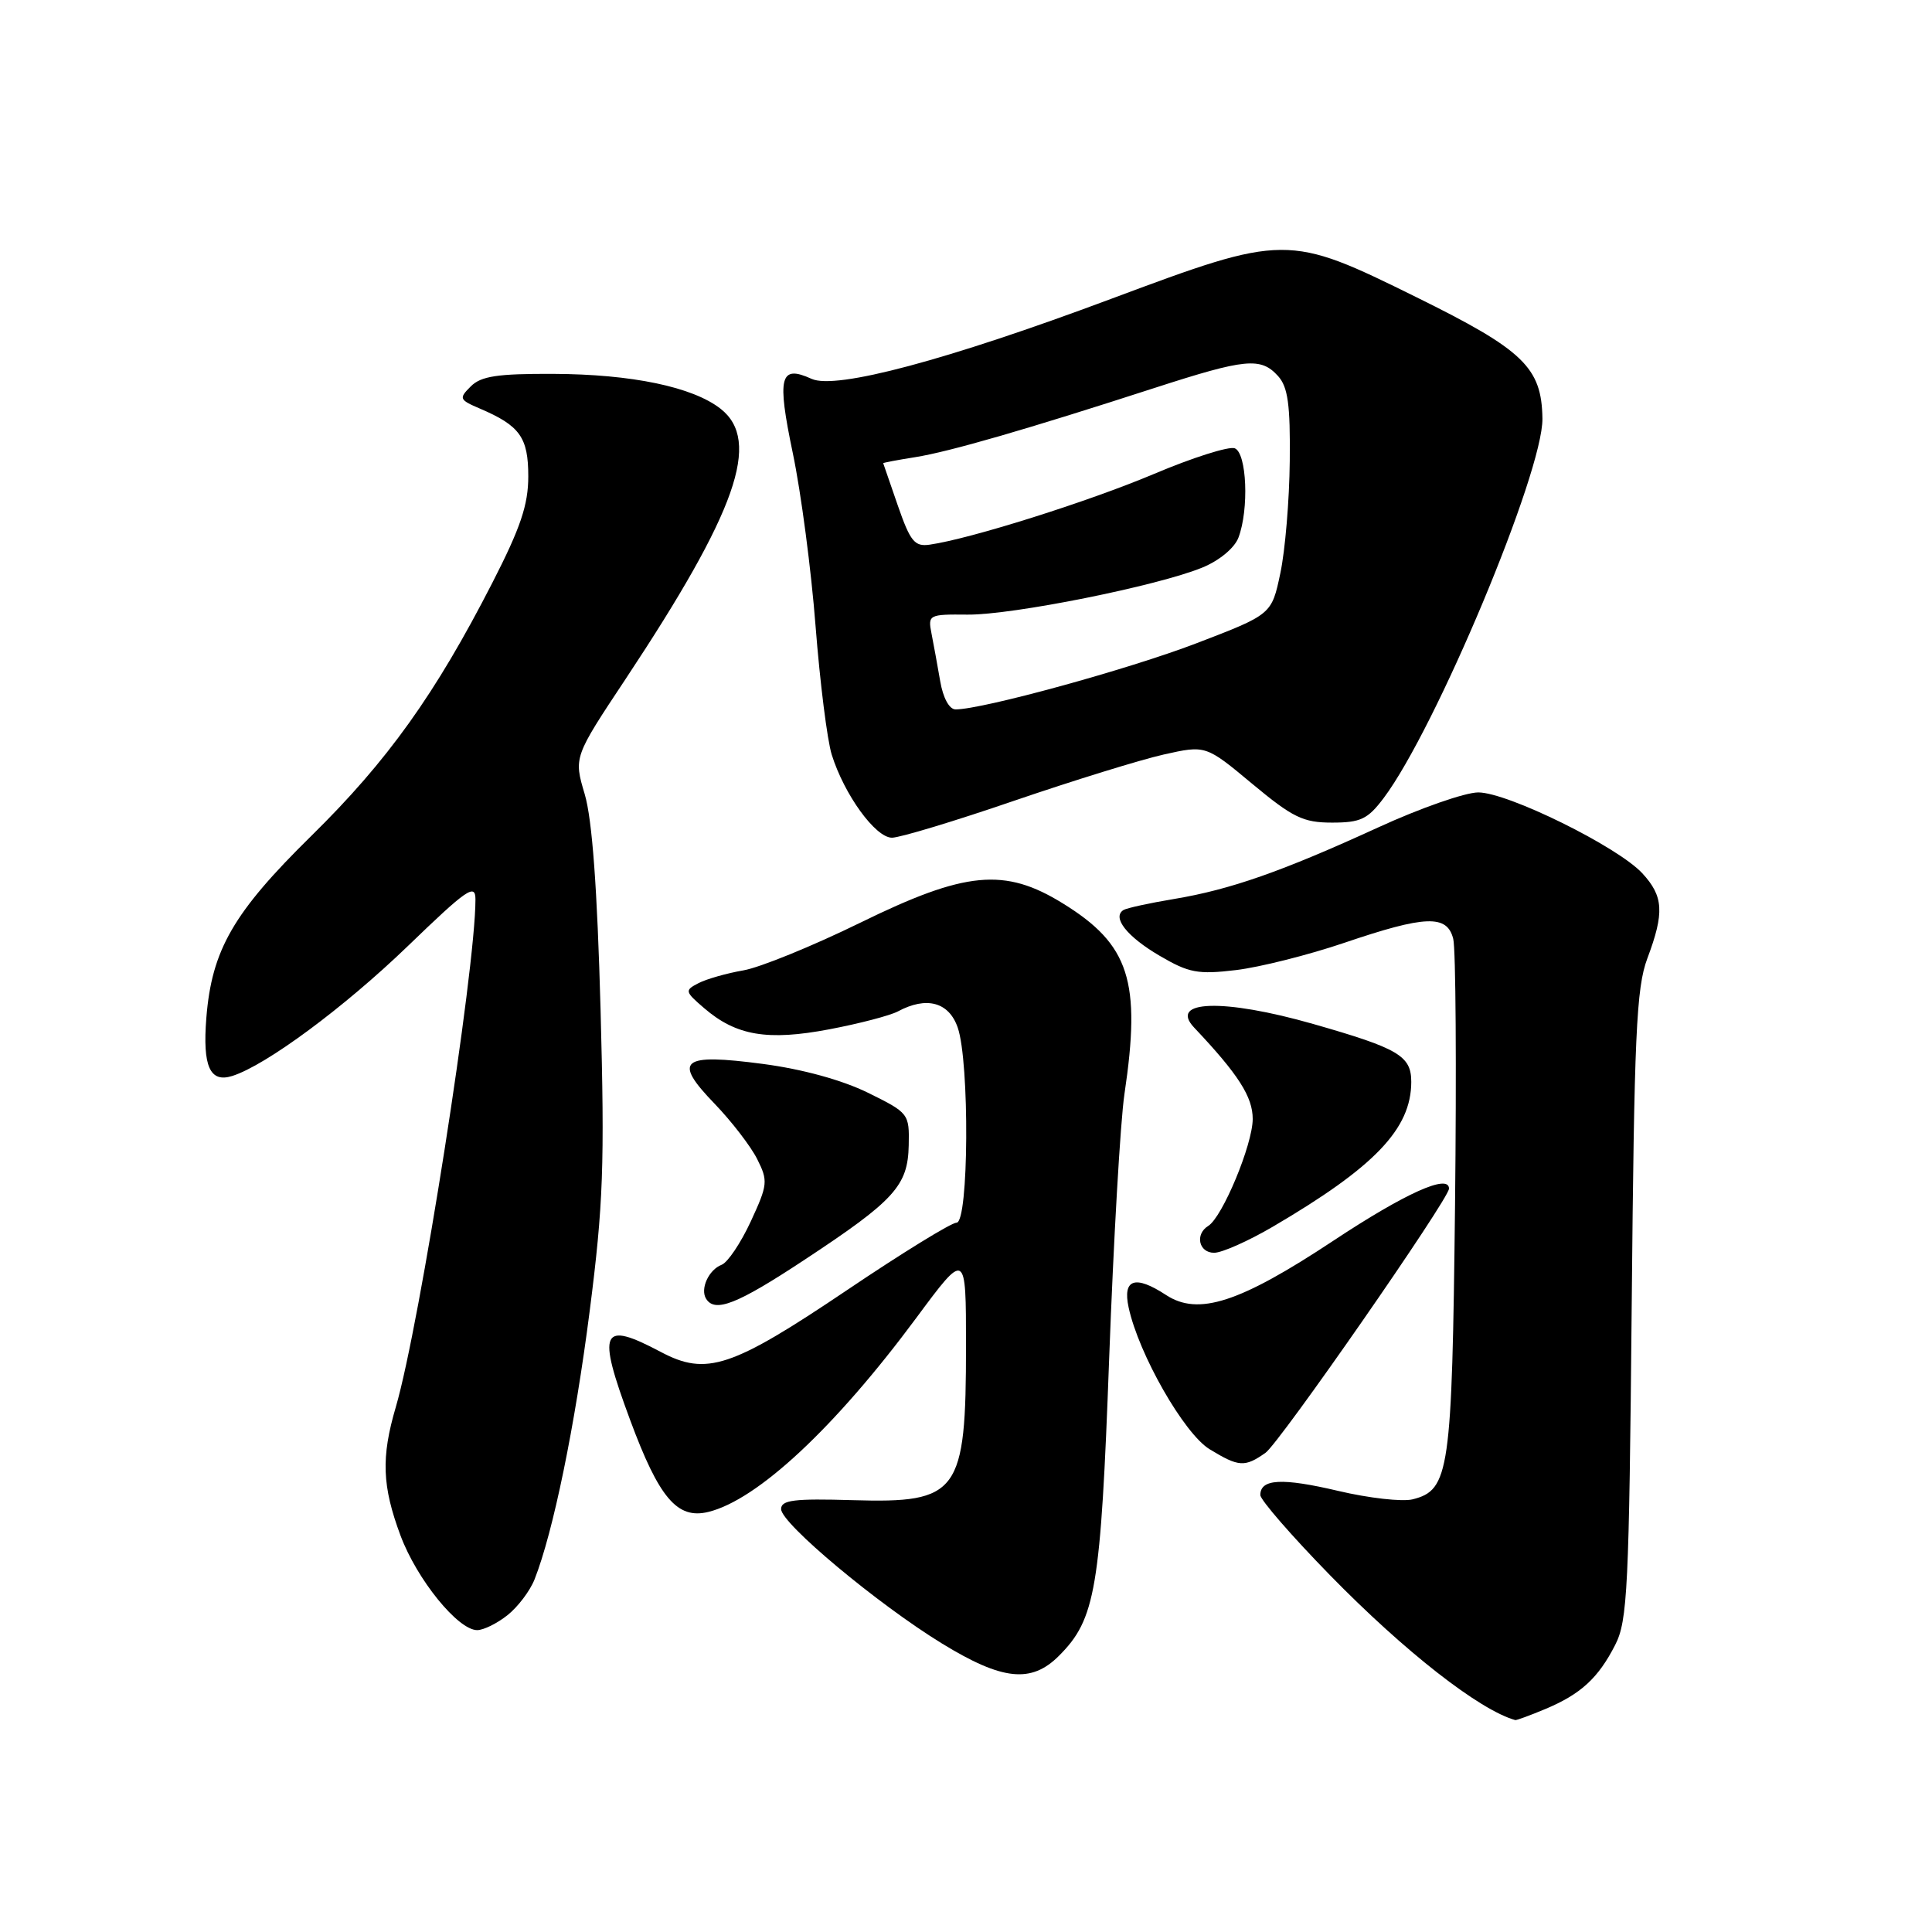 <?xml version="1.0" encoding="UTF-8" standalone="no"?>
<!DOCTYPE svg PUBLIC "-//W3C//DTD SVG 1.1//EN" "http://www.w3.org/Graphics/SVG/1.1/DTD/svg11.dtd" >
<svg xmlns="http://www.w3.org/2000/svg" xmlns:xlink="http://www.w3.org/1999/xlink" version="1.1" viewBox="0 0 256 256">
 <g >
 <path fill="currentColor"
d=" M 204.75 226.46 C 209.45 224.49 211.77 222.37 214.02 217.96 C 215.66 214.76 215.86 210.51 216.21 172.96 C 216.54 137.12 216.82 130.89 218.28 127.00 C 220.56 120.93 220.43 118.76 217.61 115.71 C 214.34 112.18 199.77 105.00 195.88 105.00 C 194.14 105.00 188.16 107.09 182.61 109.64 C 169.84 115.49 163.05 117.87 155.57 119.12 C 152.31 119.66 149.30 120.32 148.87 120.58 C 147.31 121.55 149.33 124.11 153.65 126.64 C 157.54 128.92 158.73 129.14 163.78 128.54 C 166.93 128.16 173.38 126.54 178.12 124.93 C 188.89 121.27 191.75 121.17 192.56 124.40 C 192.90 125.72 193.00 141.58 192.80 159.65 C 192.40 195.06 192.06 197.44 187.18 198.67 C 185.81 199.01 181.37 198.51 177.31 197.55 C 169.88 195.80 167.00 195.95 167.00 198.10 C 167.00 198.74 171.16 203.53 176.25 208.74 C 186.13 218.85 196.03 226.59 200.78 227.92 C 200.94 227.96 202.72 227.31 204.75 226.46 Z  M 140.31 219.41 C 145.18 214.55 145.85 210.57 146.97 180.00 C 147.55 164.32 148.46 148.57 148.99 145.00 C 151.23 130.00 149.67 125.16 140.84 119.71 C 133.12 114.93 127.93 115.43 114.00 122.26 C 107.67 125.36 100.70 128.20 98.50 128.58 C 96.30 128.96 93.63 129.72 92.56 130.27 C 90.70 131.23 90.74 131.38 93.31 133.59 C 97.55 137.24 101.70 137.94 109.88 136.39 C 113.84 135.64 117.93 134.57 118.97 134.02 C 122.77 131.98 125.73 132.78 126.90 136.15 C 128.49 140.71 128.37 162.00 126.75 162.01 C 126.06 162.01 119.51 166.04 112.20 170.97 C 96.93 181.25 93.61 182.35 87.56 179.14 C 79.65 174.95 79.07 176.22 83.49 188.14 C 87.33 198.51 89.74 201.34 93.85 200.34 C 100.36 198.76 110.65 189.16 121.42 174.62 C 128.00 165.74 128.00 165.74 128.00 178.31 C 128.00 197.88 127.04 199.19 113.00 198.78 C 105.22 198.55 103.50 198.76 103.50 199.96 C 103.50 201.86 116.32 212.57 124.83 217.78 C 132.81 222.67 136.65 223.08 140.31 219.41 Z  M 67.23 214.03 C 68.60 212.95 70.22 210.82 70.83 209.28 C 73.30 203.02 76.19 188.95 78.14 173.69 C 79.94 159.62 80.13 154.40 79.58 133.83 C 79.14 117.69 78.47 108.59 77.48 105.24 C 76.02 100.33 76.02 100.33 82.93 89.92 C 97.62 67.75 100.90 58.43 95.49 54.17 C 91.80 51.27 83.72 49.58 73.29 49.54 C 65.92 49.51 63.73 49.84 62.38 51.20 C 60.78 52.79 60.85 52.97 63.59 54.14 C 68.90 56.41 70.00 57.96 70.00 63.12 C 70.00 66.90 68.97 69.94 65.24 77.22 C 57.68 91.98 51.35 100.83 41.29 110.72 C 30.90 120.93 28.06 125.86 27.34 134.89 C 26.83 141.31 27.82 143.51 30.78 142.57 C 35.26 141.15 45.57 133.52 54.04 125.36 C 61.89 117.78 63.00 117.02 63.00 119.18 C 63.00 128.62 55.63 175.57 52.45 186.43 C 50.48 193.12 50.63 196.92 53.07 203.47 C 55.25 209.30 60.69 216.00 63.23 216.00 C 64.06 216.00 65.86 215.12 67.23 214.03 Z  M 167.68 192.51 C 169.52 191.23 192.00 158.86 192.00 157.50 C 192.00 155.49 186.20 158.10 176.68 164.40 C 164.26 172.62 158.78 174.40 154.50 171.59 C 150.41 168.91 148.73 169.47 149.55 173.25 C 150.89 179.45 156.90 189.97 160.28 192.03 C 164.15 194.39 164.93 194.44 167.68 192.51 Z  M 106.57 166.95 C 118.54 159.06 120.30 157.13 120.41 151.76 C 120.50 147.57 120.42 147.46 115.00 144.79 C 111.58 143.11 106.33 141.67 101.12 140.98 C 90.24 139.54 89.10 140.47 94.69 146.25 C 96.94 148.59 99.48 151.89 100.33 153.58 C 101.79 156.48 101.73 156.98 99.48 161.85 C 98.16 164.70 96.42 167.29 95.62 167.59 C 93.91 168.25 92.75 170.78 93.56 172.09 C 94.73 173.98 97.68 172.82 106.57 166.95 Z  M 168.63 162.56 C 182.15 154.64 186.99 149.58 187.00 143.36 C 187.00 139.90 185.33 138.92 174.00 135.68 C 162.12 132.29 154.79 132.52 158.24 136.17 C 164.09 142.36 166.00 145.34 165.99 148.28 C 165.98 151.67 161.98 161.27 160.10 162.44 C 158.31 163.54 158.84 166.00 160.88 166.00 C 161.91 166.00 165.40 164.45 168.63 162.56 Z  M 134.36 106.11 C 142.20 103.43 151.13 100.67 154.19 99.98 C 159.77 98.73 159.77 98.73 165.94 103.87 C 171.30 108.33 172.68 109.00 176.50 109.00 C 180.29 109.00 181.23 108.55 183.34 105.75 C 190.24 96.58 204.48 62.54 204.38 55.46 C 204.28 48.69 201.89 46.39 187.68 39.38 C 170.66 30.98 170.29 30.99 147.20 39.61 C 125.51 47.72 110.74 51.66 107.54 50.20 C 103.34 48.29 102.93 49.90 105.05 60.04 C 106.14 65.24 107.50 75.58 108.07 83.00 C 108.65 90.42 109.61 98.08 110.21 100.00 C 111.87 105.30 116.00 111.00 118.19 111.00 C 119.24 111.00 126.52 108.80 134.36 106.11 Z  M 124.58 90.25 C 124.22 88.19 123.71 85.35 123.43 83.95 C 122.94 81.46 123.07 81.39 128.21 81.44 C 134.13 81.50 153.44 77.63 159.35 75.19 C 161.58 74.27 163.58 72.61 164.10 71.24 C 165.52 67.49 165.21 60.02 163.61 59.40 C 162.84 59.11 158.00 60.64 152.86 62.82 C 144.18 66.48 128.58 71.40 123.19 72.17 C 121.19 72.46 120.62 71.75 118.97 67.00 C 117.92 63.98 117.05 61.45 117.03 61.38 C 117.01 61.31 118.91 60.95 121.25 60.58 C 125.79 59.86 136.06 56.89 153.00 51.40 C 165.06 47.50 167.06 47.30 169.35 49.83 C 170.66 51.28 170.98 53.62 170.90 61.08 C 170.85 66.26 170.29 72.96 169.65 75.96 C 168.50 81.42 168.50 81.42 158.50 85.25 C 149.49 88.70 130.17 94.00 126.62 94.00 C 125.79 94.00 124.96 92.49 124.58 90.25 Z "/>
</g>
</svg>